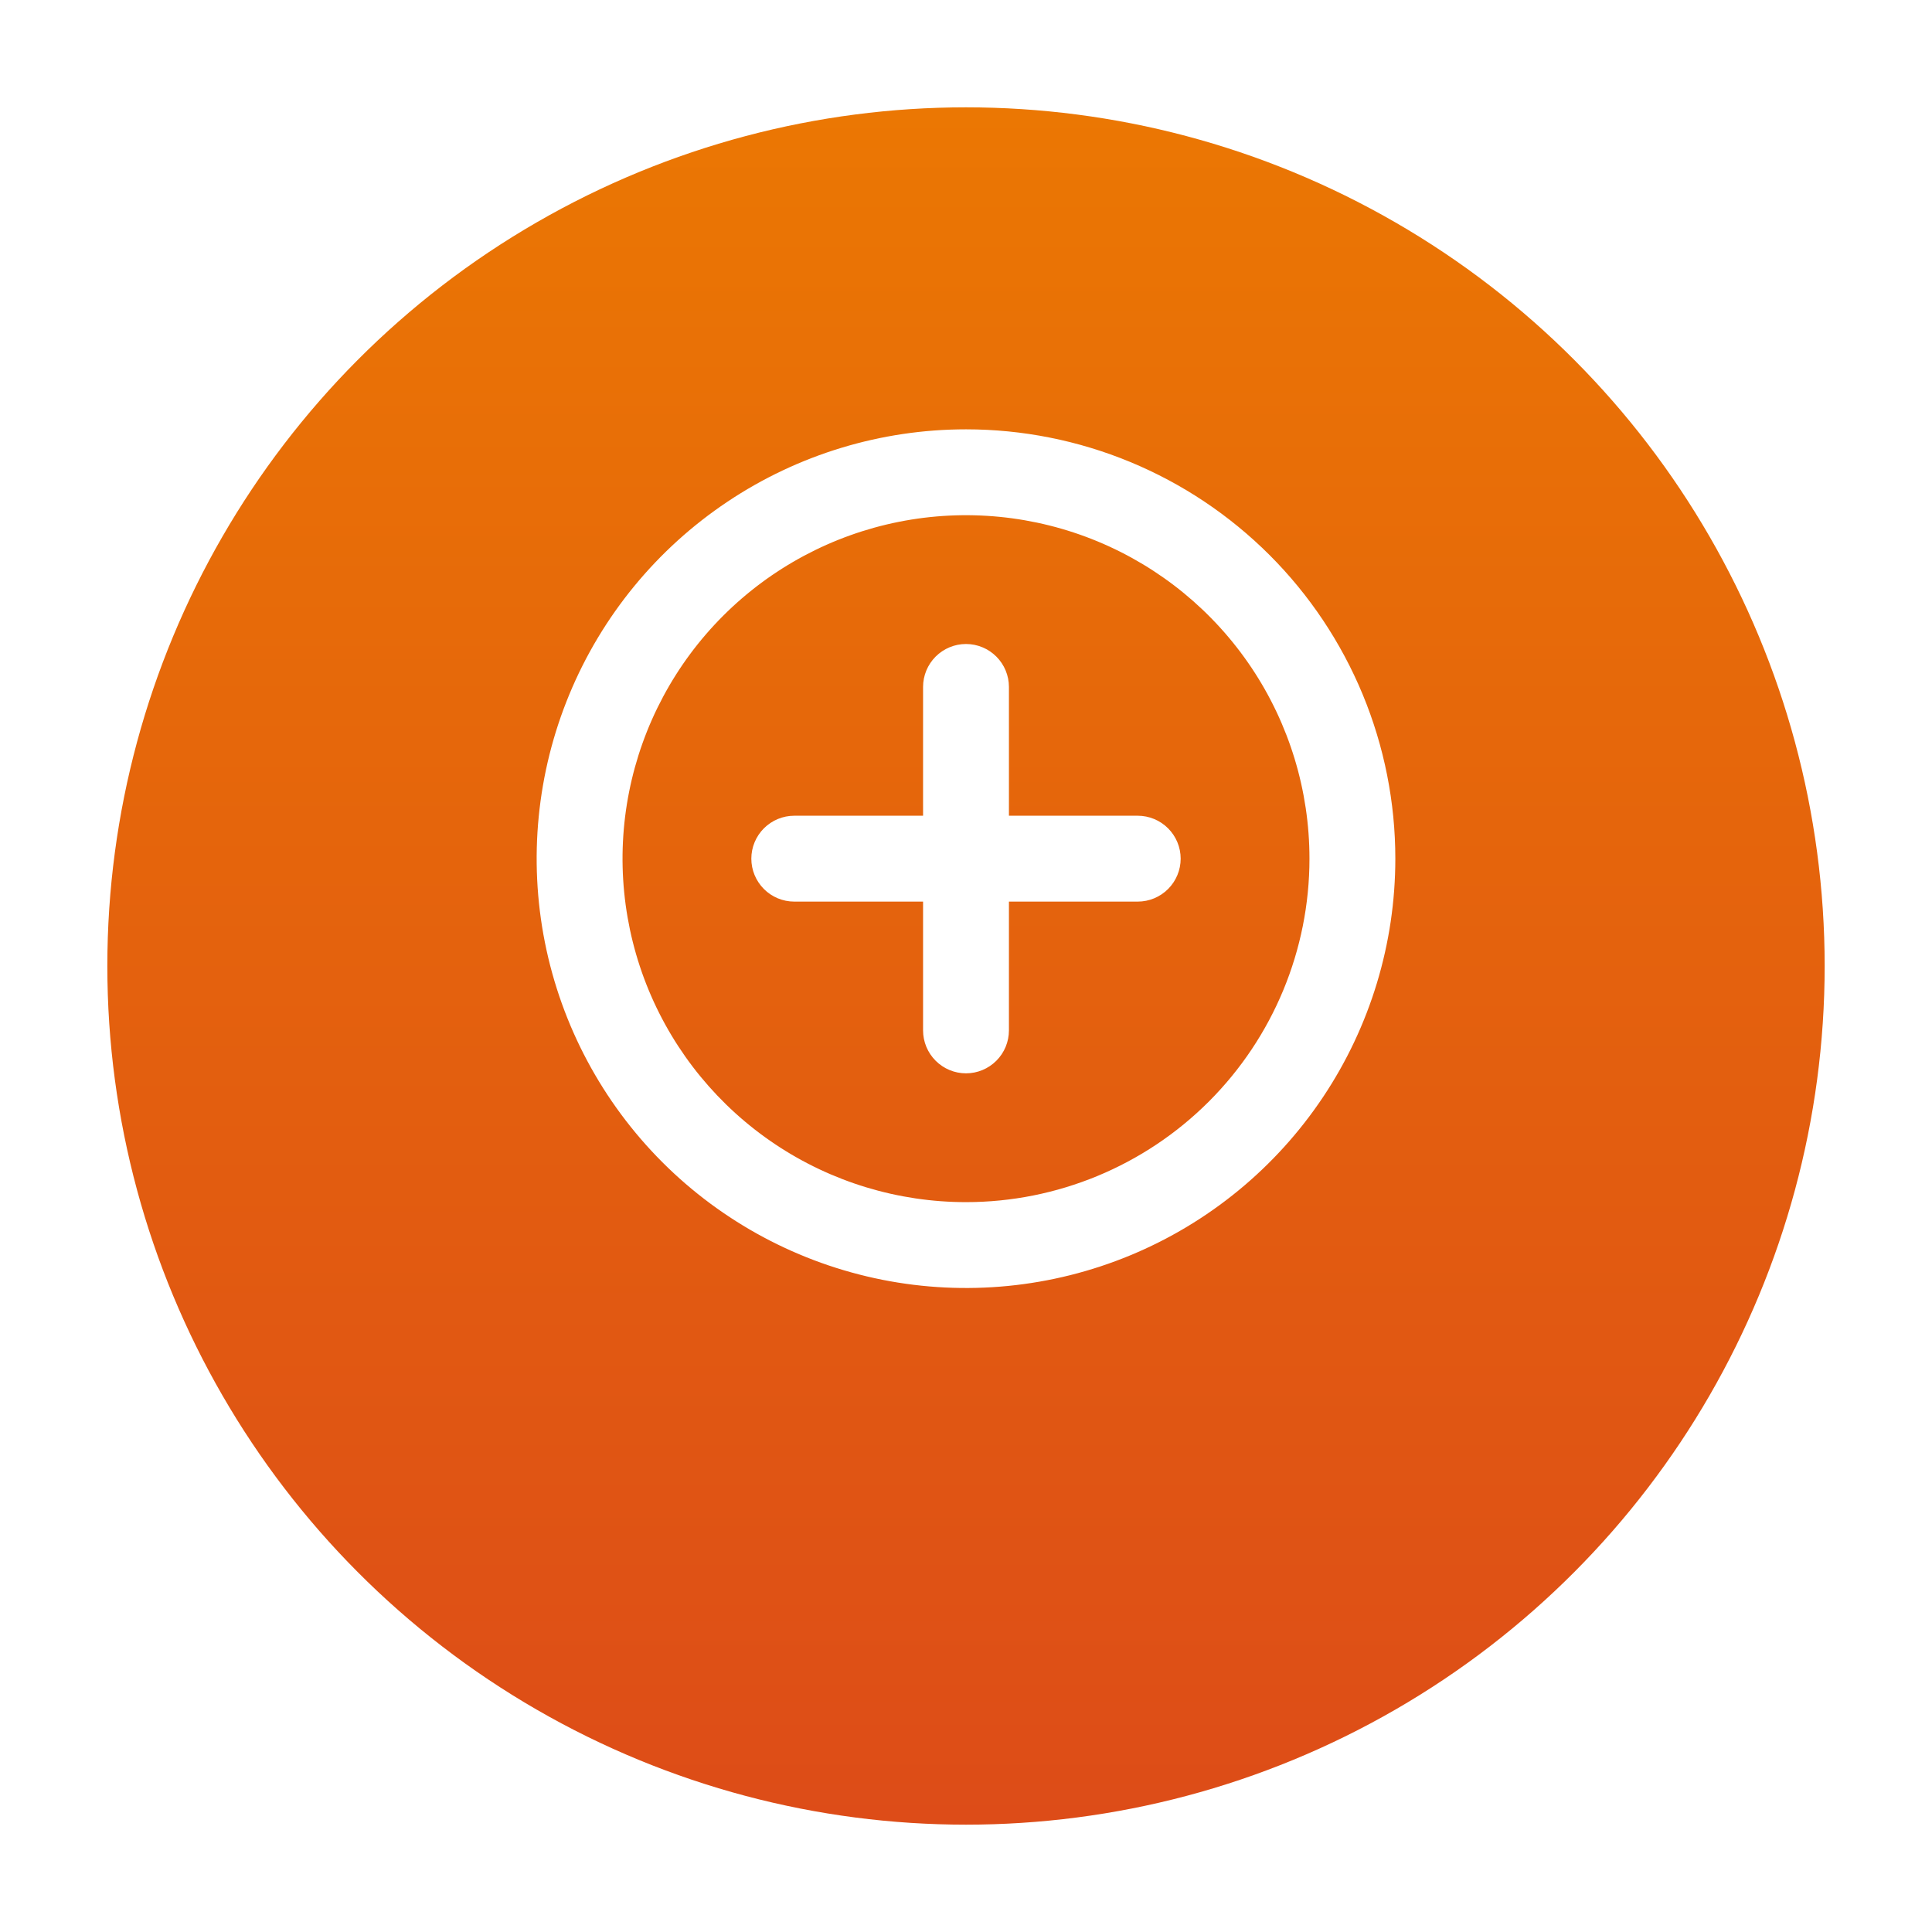 <svg width="72" height="72" viewBox="0 0 72 72" fill="none" xmlns="http://www.w3.org/2000/svg">
<g filter="url(#filter0_d_81563_1491)">
<circle cx="36" cy="32" r="32" fill="url(#paint0_linear_81563_1491)"/>
</g>
<path d="M36 16C32.836 16 29.742 16.938 27.111 18.697C24.48 20.455 22.429 22.953 21.218 25.877C20.007 28.801 19.69 32.018 20.307 35.121C20.925 38.225 22.449 41.076 24.686 43.314C26.924 45.551 29.775 47.075 32.879 47.693C35.982 48.31 39.199 47.993 42.123 46.782C45.047 45.571 47.545 43.52 49.303 40.889C51.062 38.258 52 35.164 52 32C52 29.899 51.586 27.818 50.782 25.877C49.978 23.936 48.799 22.172 47.314 20.686C45.828 19.201 44.064 18.022 42.123 17.218C40.182 16.414 38.101 16 36 16ZM36 44.8C33.468 44.8 30.994 44.049 28.889 42.643C26.784 41.236 25.143 39.237 24.174 36.898C23.206 34.559 22.952 31.986 23.446 29.503C23.94 27.02 25.159 24.739 26.949 22.949C28.739 21.159 31.02 19.94 33.503 19.446C35.986 18.952 38.559 19.206 40.898 20.174C43.237 21.143 45.236 22.784 46.643 24.889C48.049 26.994 48.8 29.468 48.8 32C48.8 35.395 47.451 38.651 45.051 41.051C42.651 43.451 39.395 44.8 36 44.8ZM42.4 30.4H37.6V25.6C37.6 25.176 37.431 24.769 37.131 24.469C36.831 24.169 36.424 24 36 24C35.576 24 35.169 24.169 34.869 24.469C34.569 24.769 34.4 25.176 34.4 25.6V30.4H29.6C29.176 30.4 28.769 30.569 28.469 30.869C28.169 31.169 28 31.576 28 32C28 32.424 28.169 32.831 28.469 33.131C28.769 33.431 29.176 33.6 29.6 33.6H34.4V38.4C34.4 38.824 34.569 39.231 34.869 39.531C35.169 39.831 35.576 40 36 40C36.424 40 36.831 39.831 37.131 39.531C37.431 39.231 37.6 38.824 37.6 38.4V33.6H42.4C42.824 33.6 43.231 33.431 43.531 33.131C43.831 32.831 44 32.424 44 32C44 31.576 43.831 31.169 43.531 30.869C43.231 30.569 42.824 30.4 42.4 30.4Z" fill="white"/>
<defs>
<filter id="filter0_d_81563_1491" x="0" y="0" width="72" height="72" filterUnits="userSpaceOnUse" color-interpolation-filters="sRGB">
<feFlood flood-opacity="0" result="BackgroundImageFix"/>
<feColorMatrix in="SourceAlpha" type="matrix" values="0 0 0 0 0 0 0 0 0 0 0 0 0 0 0 0 0 0 127 0" result="hardAlpha"/>
<feOffset dy="4"/>
<feGaussianBlur stdDeviation="2"/>
<feComposite in2="hardAlpha" operator="out"/>
<feColorMatrix type="matrix" values="0 0 0 0 0 0 0 0 0 0 0 0 0 0 0 0 0 0 0.25 0"/>
<feBlend mode="normal" in2="BackgroundImageFix" result="effect1_dropShadow_81563_1491"/>
<feBlend mode="normal" in="SourceGraphic" in2="effect1_dropShadow_81563_1491" result="shape"/>
</filter>
<linearGradient id="paint0_linear_81563_1491" x1="36" y1="0" x2="36" y2="64" gradientUnits="userSpaceOnUse">
<stop stop-color="#EB7703"/>
<stop offset="1" stop-color="#DD4C18"/>
</linearGradient>
</defs>
</svg>

